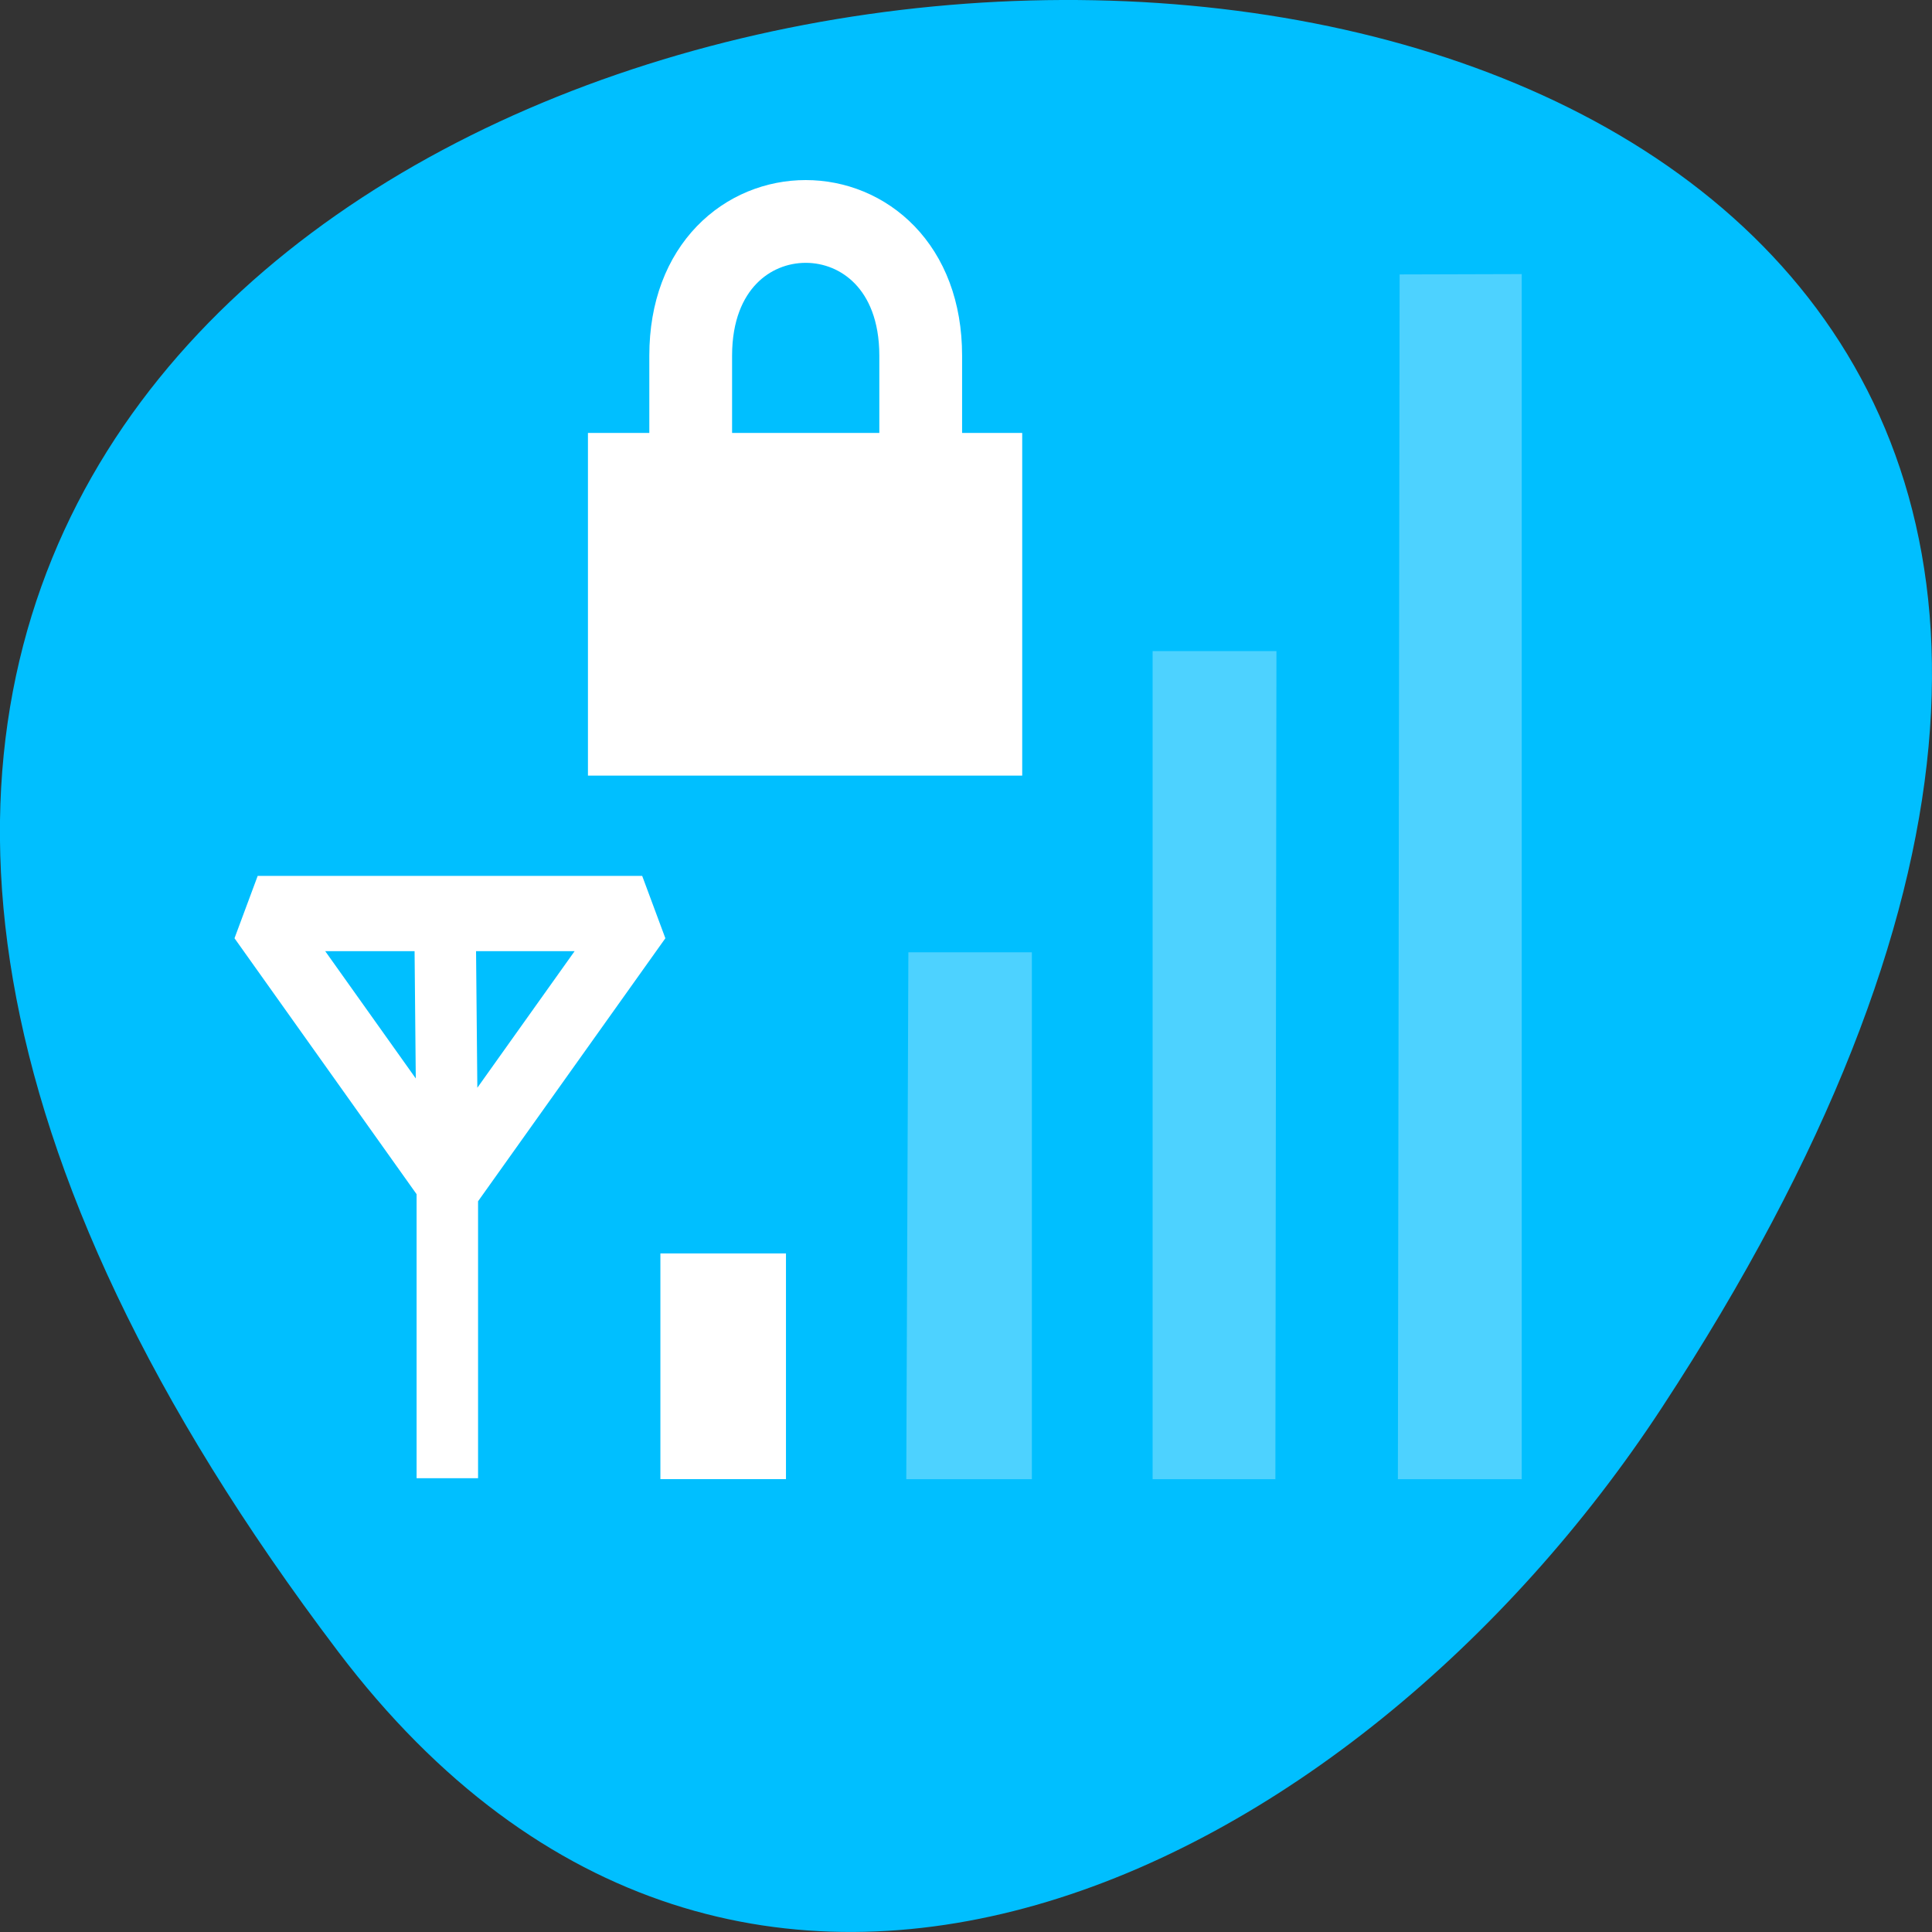 <svg xmlns="http://www.w3.org/2000/svg" viewBox="0 0 22 22"><rect x="0" y="0" width="22" height="22" fill="#333333" stroke="none"/><path d="m 3.852 18.809 c -17.344 -22.891 30.387 -26.145 15.07 -2.777 c -3.492 5.328 -10.477 8.84 -15.07 2.777" style="fill:#00bfff"/><g style="fill:#fff"><path d="m 7.52 14.273 h 1.43 v 2.57 h -1.43"/><g style="fill-opacity:0.302"><path d="m 10.344 10.844 h 1.406 v 6 h -1.43"/><path d="m 13.125 7.414 h 1.41 l -0.012 9.43 h -1.398"/><path d="m 17.328 3.121 v 13.723 h -1.41 l 0.02 -13.719"/></g></g><g style="fill:none;stroke:#fff"><path d="m 4.505 10.452 l 0.039 3.378 m 0 4.166 v -3.961 l -3.085 -3.542 h 6.255 l -3.124 3.583" transform="matrix(0.7 0 0 0.857 1.913 1.41)" style="stroke-linejoin:bevel"/><path d="m 91.455 853.999 v -11.136 c 0 -23.682 30.455 -23.682 30.455 0 v 11.136" transform="matrix(0.086 0 0 0.086 0 -68.437)" style="stroke-width:10.959"/></g><path d="m 6.695 4.93 h 4.945 v 3.902 h -4.945" style="fill:#fff"/></svg>